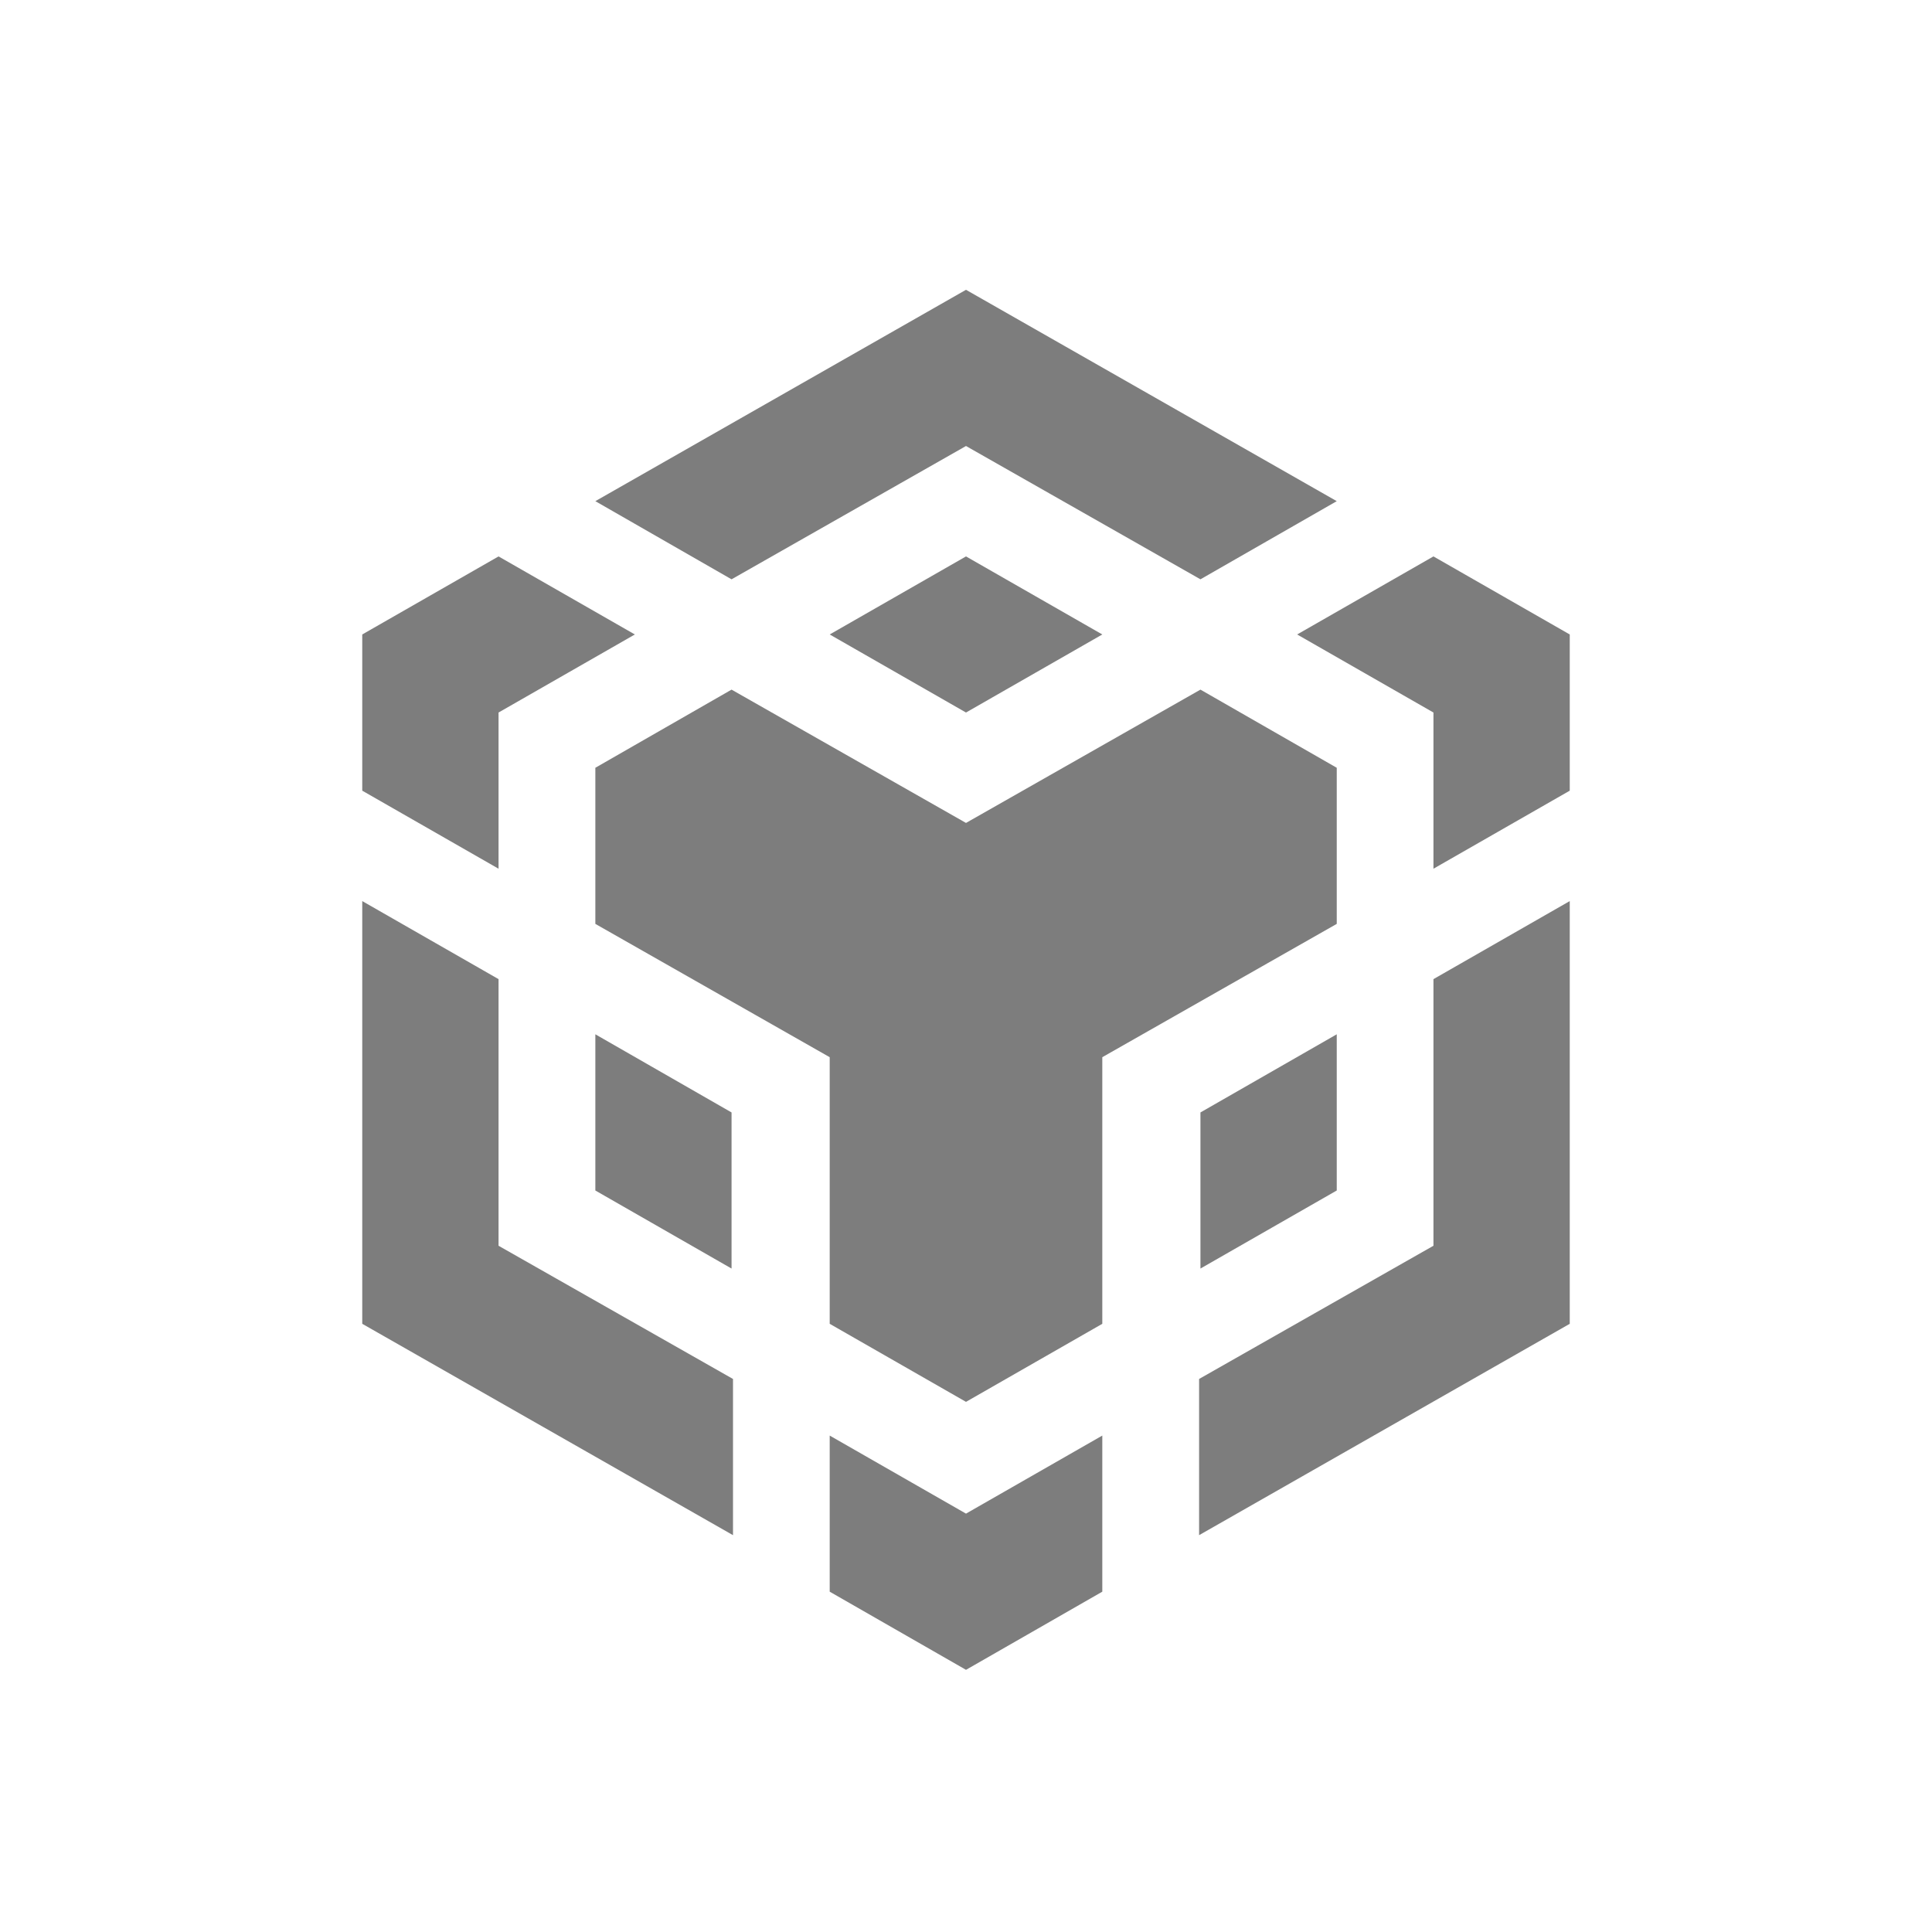 <svg width="20" height="20" viewBox="0 0 20 20" fill="none" xmlns="http://www.w3.org/2000/svg">
<rect width="20" height="20" fill="white"/>
<path d="M6.163 5.188L10 3L13.838 5.188L12.427 5.997L10 4.617L7.573 5.997L6.163 5.188ZM13.838 7.948L12.427 7.139L10 8.519L7.573 7.139L6.163 7.948V9.564L8.589 10.944V13.704L10 14.512L11.411 13.704V10.944L13.838 9.564V7.948ZM13.838 12.324V10.707L12.427 11.516V13.132L13.838 12.324ZM14.839 12.896L12.413 14.275V15.892L16.25 13.704V9.328L14.839 10.136V12.896ZM13.428 6.568L14.839 7.376V8.993L16.25 8.185V6.568L14.839 5.76L13.428 6.568ZM8.589 14.861V16.477L10 17.286L11.411 16.477V14.861L10 15.669L8.589 14.861ZM6.163 12.324L7.573 13.132V11.516L6.163 10.707V12.324ZM8.589 6.568L10 7.376L11.411 6.568L10 5.76L8.589 6.568ZM5.161 7.376L6.572 6.568L5.161 5.76L3.75 6.568V8.185L5.161 8.993V7.376ZM5.161 10.136L3.75 9.328V13.704L7.588 15.892V14.275L5.161 12.896V10.136Z" fill="#7D7D7D"/>
</svg>
